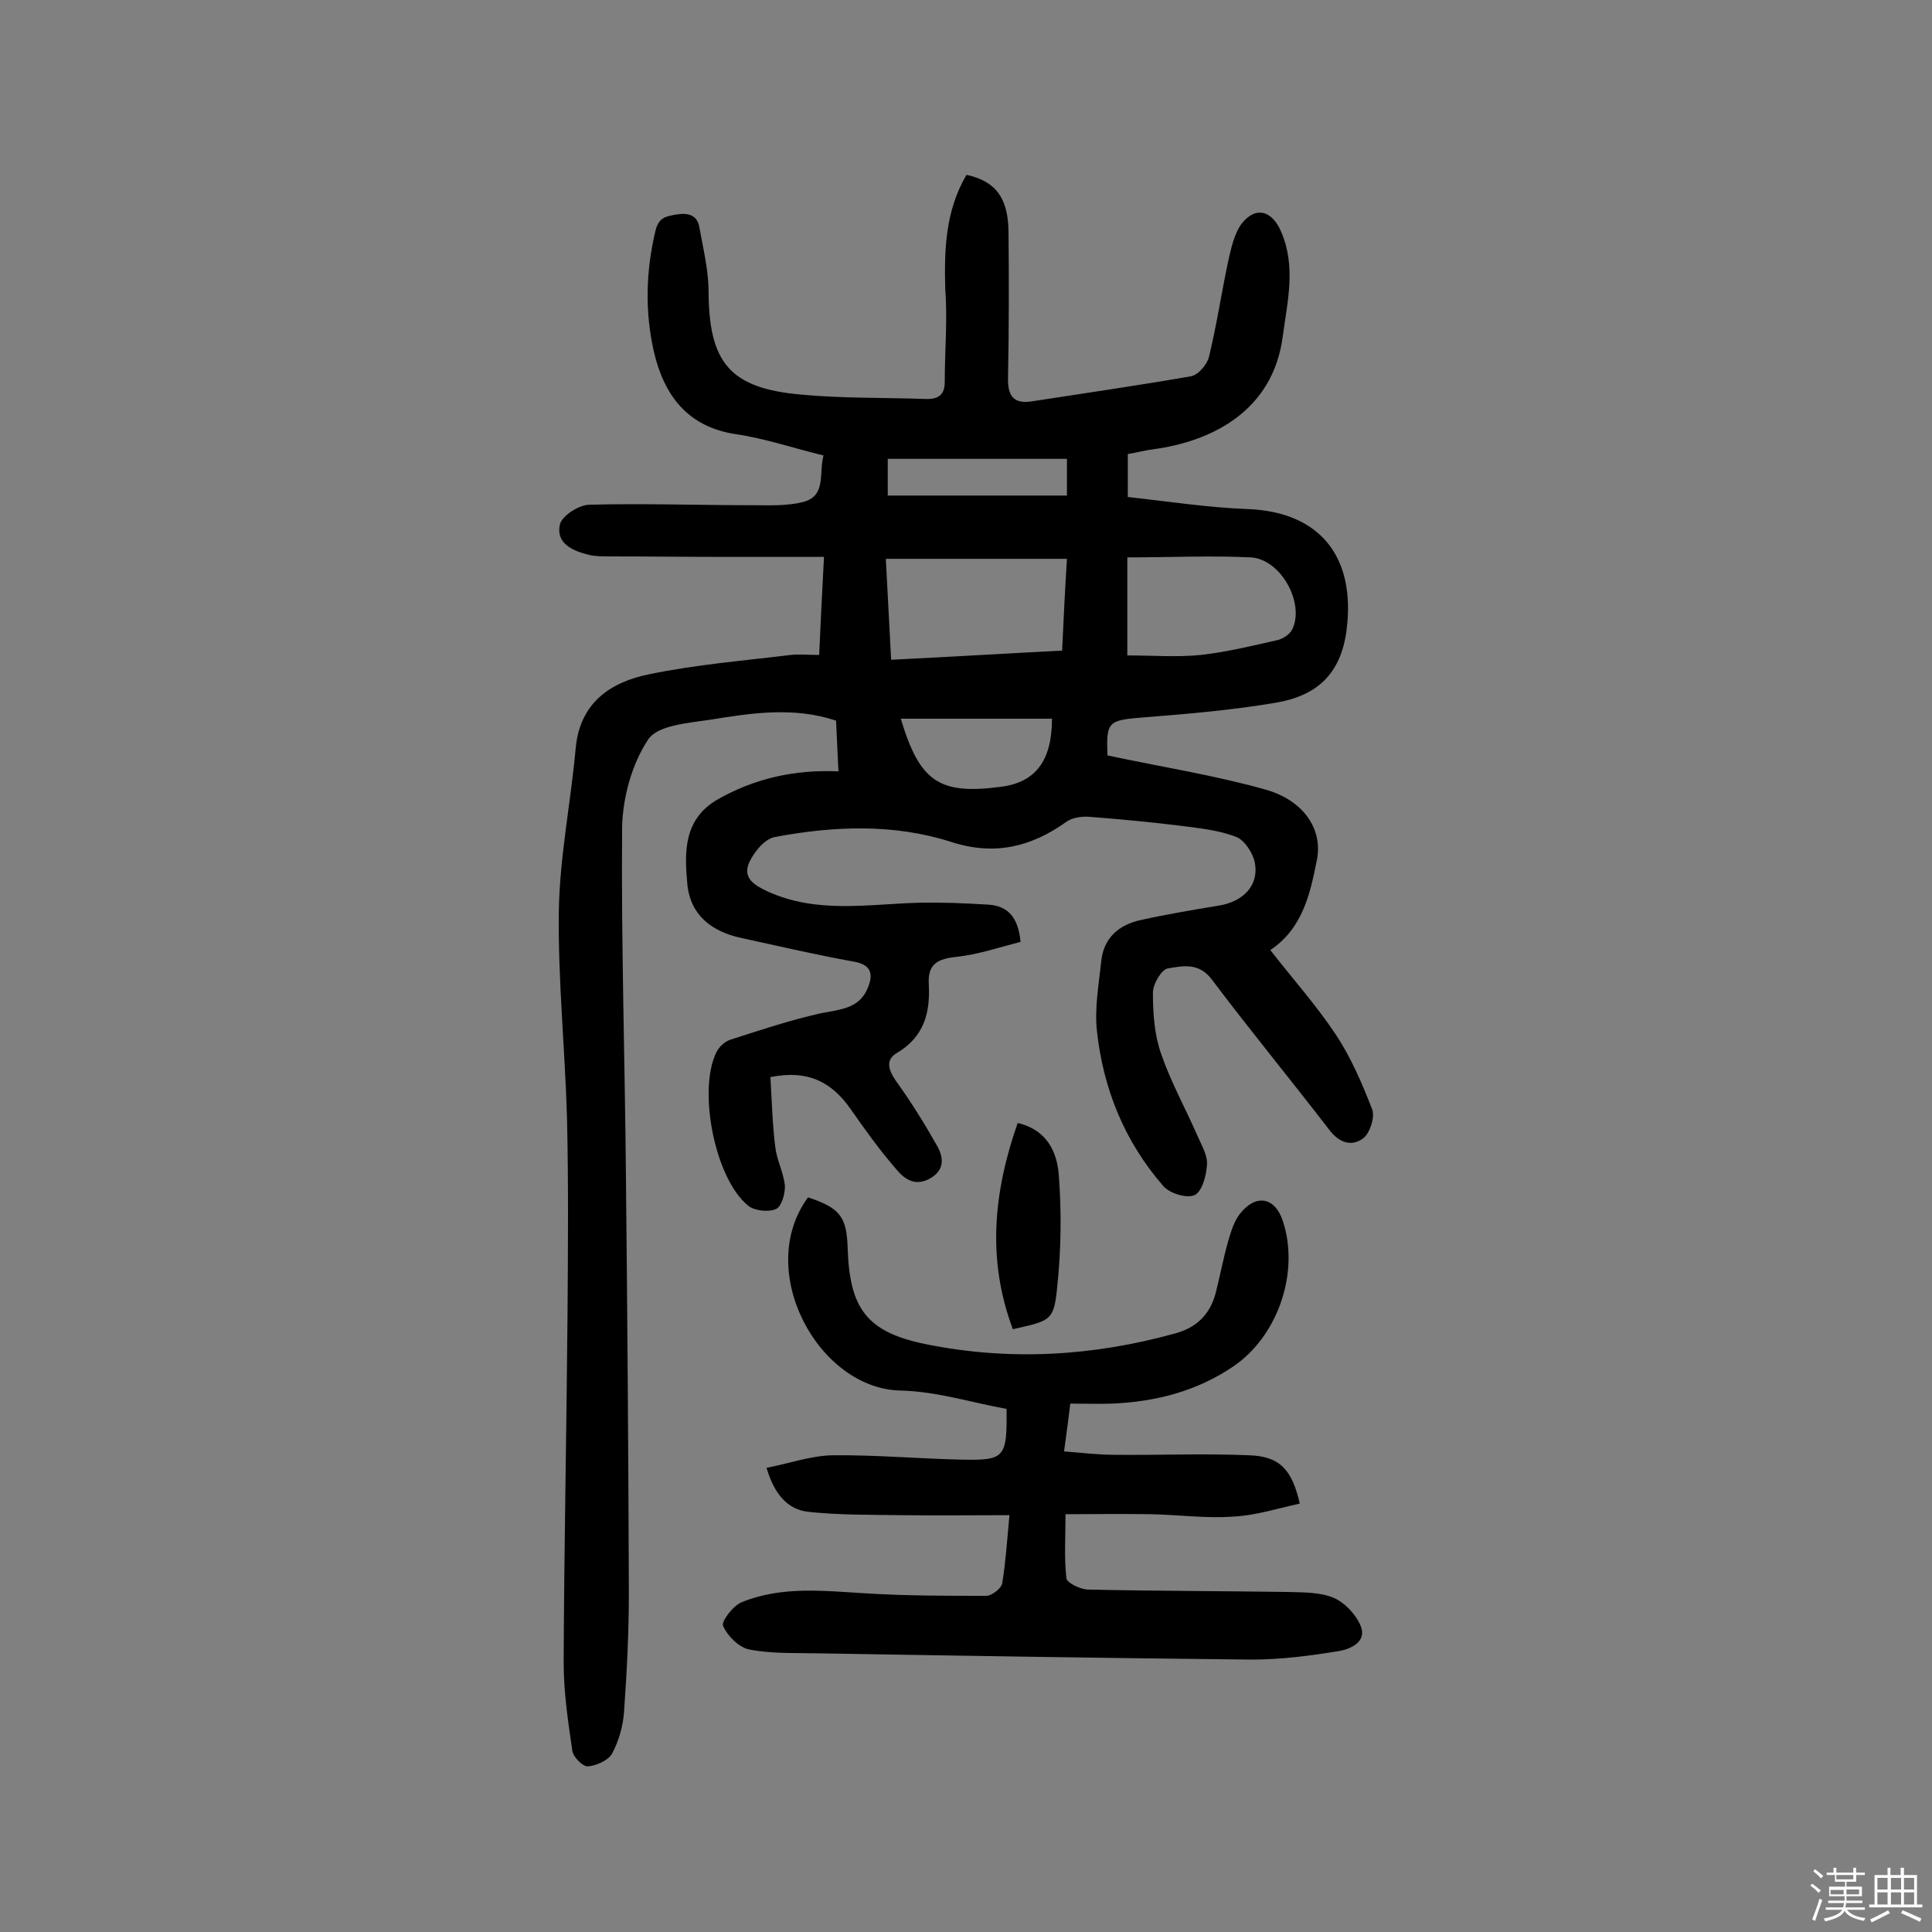 <svg enable-background="new 0 0 400 400" viewBox="0 0 400 400" xmlns="http://www.w3.org/2000/svg"><rect x="0" y="0" width="400" height="400" fill="#808080" stroke="none"/><path d="m374.8 390.4.4-.4c.7.5 1.3 1 1.8 1.4l-.5.5c-.5-.6-1.1-1.1-1.7-1.5zm1 7.3-.6-.3c.5-1.4 1.1-2.8 1.5-4.3.2.1.4.2.6.3-.5 1.3-1 2.8-1.5 4.3zm-.4-10.3.4-.4c.4.3 1 .8 1.7 1.4l-.5.5c-.4-.5-1-1-1.6-1.5zm2.5.3h1.7v-1h.6v1h3.5v-1h.6v1h1.8v.5h-1.8v1.4h-2v1h3.2v2h-3.2v.9h3.3v.5h-3.4c0 .3-.1.6-.1.9h4v.5h-3.7c.7.9 1.9 1.5 3.8 1.7-.1.2-.2.4-.3.6-2.1-.4-3.5-1.1-4-2.1-.4 1-1.8 1.7-4 2.2-.1-.2-.2-.4-.3-.6 2.1-.4 3.4-1 3.8-1.8h-3.4v-.5h3.6c.1-.3.1-.6.2-.9h-3.3v-.5h3.4c0-.3 0-.6 0-.9h-3.2v-2h3.3v-1h-2.1v-1.4h-1.7v-.5zm1.1 3.5v1h2.7c0-.3 0-.4 0-.4 0-.1 0-.2 0-.2 0-.1 0-.2 0-.3h-2.7zm1.2-3v.9h3.5v-.9zm4.7 3h-2.6v.6.4h2.6z" fill="#fbfafc"/><path d="m393.6 386.7h.6v1.5h2.7v6.1h1.1v.6h-11v-.6h1.1v-6.1h2.7v-1.5h.6v1.5h2.1v-1.5zm-2.7 8.8.4.6c-1.2.6-2.5 1.3-3.8 1.9-.1-.2-.2-.4-.3-.6 1.2-.6 2.5-1.2 3.7-1.9zm-2.2-6.7v2.4h2.1v-2.4zm0 3v2.5h2.1v-2.5zm2.8-3v2.4h2.1v-2.4zm0 3v2.5h2.1v-2.5zm6 6.1c-1.4-.7-2.7-1.3-3.9-1.8l.3-.6c1.5.6 2.7 1.2 3.9 1.7zm-1.2-9.1h-2.1v2.4h2.1zm-2.1 3v2.5h2.1v-2.5z" fill="#fbfafc"/><g fill="#010000"><path d="m200.1 36.2c6 1.3 8.6 4.7 8.7 11.7.1 10.1.1 20.1-.1 30.2-.1 3.7 1 5.6 4.9 5 11-1.7 22.1-3.3 33-5.2 1.5-.3 3.3-2.4 3.7-4 1.6-6.6 2.6-13.3 4-19.9.6-2.6 1.2-5.5 2.7-7.6 2.9-3.8 6.4-2.9 8.3 1.7 3 7.1 1.3 14.1.3 21.4-2 15.8-15 21.9-26.7 23.5-1.7.2-3.5.7-5.4 1v8.9c8.3.9 16.6 2.2 24.9 2.5 15 .6 22.3 10 20.4 25-1.2 9.4-6.4 13.7-14.7 15.1-8.9 1.5-18 2.3-27 3-7.7.6-8.1.8-7.8 7.9 11.2 2.4 22.2 4.1 32.8 7.1 8 2.3 11.9 8.4 10.5 14.8-1.4 7-3 14-9.6 18.4 4.6 5.9 9.5 11.4 13.5 17.4 3.2 4.8 5.5 10.2 7.6 15.6.6 1.6-.5 5-1.9 6-2.3 1.7-4.9 1-7-1.8-8-10.4-16.4-20.6-24.3-31.1-2.7-3.6-6.1-2.8-9.1-2.3-1.3.2-3.1 3.2-3.1 5 0 4.3.3 8.7 1.7 12.7 2 5.8 5 11.2 7.5 16.9.8 1.9 2.1 4 2 5.9-.1 2.3-1 5.6-2.5 6.4-1.6.8-5.3-.3-6.6-1.9-8-9.2-12.4-20.1-13.7-32.1-.5-4.7.4-9.6.9-14.4s3.6-7.5 8.1-8.5c5.4-1.2 10.8-2.1 16.2-3 5.1-.8 8.4-4.2 7.5-8.9-.4-2-2.1-4.6-3.8-5.3-3.5-1.4-7.5-1.8-11.3-2.3-6.4-.8-12.8-1.4-19.3-1.9-1.5-.1-3.5.2-4.7 1.1-7.3 5.2-14.9 7-23.8 4.1-11.9-3.8-24.3-3.3-36.5-1-2.1.4-4.3 3.1-5.3 5.3-1.4 3.2 1.1 4.7 3.9 6 10.2 4.6 20.7 2.6 31.2 2.3 4.8-.1 9.7.1 14.5.4 4 .3 6.1 2.6 6.6 7.7-4.3 1.1-8.7 2.6-13.2 3.1-3.9.4-6.1 1.4-5.8 5.8.3 5.8-1 10.8-6.6 14.1-2.4 1.4-1.8 3.5-.2 5.8 3.1 4.3 5.9 8.8 8.5 13.4 1.3 2.3 1.7 4.9-1.3 6.7-3.2 1.9-5.5.2-7.2-1.9-3.4-3.9-6.4-8.1-9.4-12.4-3.8-5.4-8.6-8.2-16.6-6.6.3 4.7.4 9.6 1 14.4.3 2.7 1.7 5.3 2 8 .1 1.7-.7 4.4-1.8 4.9-1.5.7-4.4.4-5.7-.6-6.9-5.4-10.6-23.8-6.7-31.8.5-1.1 1.7-2.2 2.8-2.6 6.2-2 12.5-4.1 18.8-5.5 3.9-.8 7.9-.9 9.7-5.1 1.1-2.6 1.2-4.9-2.8-5.6-7.8-1.4-15.5-3.2-23.3-4.9-6.1-1.3-10.6-4.7-11.2-11.2-.6-6.6-.8-13.4 6.3-17.5 7.6-4.3 15.8-6.2 25-5.8-.2-3.4-.3-6.8-.5-10.5-8.7-2.9-17.4-1.6-26-.2-4.5.7-10.9 1.1-12.9 4.1-3.4 5.1-5.3 12.1-5.4 18.3-.2 24.3.6 48.7.8 73 .3 28.4.5 56.8.6 85.2 0 8.3-.4 16.5-1 24.8-.2 3-1.1 6.1-2.5 8.7-.8 1.4-3.3 2.5-5 2.6-1 .1-3-1.9-3.2-3.2-.9-6.1-1.8-12.2-1.8-18.3.1-24 .6-48 .8-72 .1-13.5.2-27-.1-40.5-.4-14.4-1.9-28.8-1.7-43.2.2-11.3 2.5-22.5 3.5-33.7.9-9.4 7.3-13.6 15.2-15.2 9.6-2 19.5-2.8 29.3-4 1.7-.2 3.5 0 5.9 0 .3-6.7.6-12.9 1-20.3-6.7 0-13.3 0-19.9 0-8.1 0-16.2-.1-24.4-.1-1.5 0-3 0-4.3-.3-3.3-.8-6.9-2.3-6.1-6.2.3-1.8 3.8-4.1 6-4.2 11.3-.3 22.6.1 33.9.1 3.5 0 7.2.2 10.6-.7 4.7-1.3 3.1-5.9 4.1-9.6-6.2-1.5-12-3.5-18.1-4.4-10.1-1.5-14.9-8.1-17-17-1.9-8.3-1.7-16.7.3-25.1.7-2.8 2.1-3 4.4-3.4 2.5-.4 4.3.2 4.7 2.7.8 4.4 1.9 8.9 1.9 13.3.1 14.7 4.4 20 19.2 21.3 8.5.8 17.2.6 25.7.9 2.6.1 4-.8 4-3.5 0-6.5.6-12.9.1-19.3-.2-8.1 0-16.1 4.4-23.6zm-15.6 100.4c12.1-.6 23.7-1.3 35.4-1.9.3-6.6.6-12.6 1-19-12.8 0-25 0-37.5 0 .4 7.1.7 13.7 1.1 20.9zm48.9-21.2v20.3c5.3 0 10.3.4 15.2-.1 5.4-.6 10.7-1.9 16-3.1 1.1-.3 2.5-1.2 3-2.3 2.5-5.4-2.4-14.4-8.6-14.8-8.3-.4-16.7 0-25.6 0zm-46.9 33.4c3.9 13 7.9 15.8 20.7 14.1 7.2-.9 10.6-5.4 10.6-14.1-10.4 0-20.8 0-31.3 0zm34.4-53.8c-12.7 0-24.8 0-37.1 0v7.6h37.1c0-2.9 0-4.9 0-7.6z"/><path d="m167.3 247.9c6.6 2.2 8 4 8.2 10.5.4 12.5 3.9 17.4 16.2 19.9 17.3 3.5 34.5 2.5 51.5-2.2 4.5-1.2 7.3-3.9 8.5-8.4.9-3.6 1.6-7.3 2.6-10.8.6-2 1.2-4.1 2.5-5.7 3.3-4.1 7.2-3.3 8.8 1.6 3.5 10.6-1 23.7-10.1 30-7.6 5.2-16.1 7.4-25.2 7.8-2.7.1-5.5 0-8.7 0-.4 3.3-.8 6.2-1.3 9.9 3.8.3 7.1.7 10.5.7 9.3.1 18.5-.3 27.8.1 6.3.2 8.9 2.9 10.5 10-4.6 1-9.2 2.5-13.9 2.7-5.6.4-11.3-.4-17-.5-5.6-.1-11.3 0-17.6 0 0 5-.3 9.2.2 13.3.1.9 2.8 2.2 4.3 2.3 13.8.3 27.6.3 41.4.5 3.2.1 6.7 0 9.6 1.2 2.3 1 4.6 3.4 5.6 5.8 1.4 3.3-2.1 4.8-4.3 5.2-6 1-12.2 1.8-18.2 1.8-30-.3-60.1-.8-90.1-1.3-4.7-.1-9.5.1-14-.8-2.1-.4-4.5-2.8-5.4-4.9-.4-.9 2.1-4.2 3.9-4.9 8.4-3.4 17.2-2.3 25.9-1.8 8.2.5 16.5.5 24.7.5 1.1 0 3.1-1.5 3.3-2.6.7-4.3 1-8.7 1.5-14.1-7.7 0-15 .1-22.4 0-6.4-.1-12.9 0-19.3-.7-4.3-.5-7-3.7-8.6-9.1 4.7-.9 9.1-2.5 13.6-2.6 8.9-.1 17.8.7 26.7.9 9.1.2 9.5-.4 9.4-10.5-7.2-1.3-14.4-3.6-21.8-3.8-17.1-.2-30.5-24.8-19.3-40z"/><path d="m210.7 232.5c6 1.4 8.1 5.9 8.5 10.6.6 7.7.5 15.6-.3 23.2-.7 7.2-1.3 7.1-9.2 8.9-5.4-14.4-4-28.4 1-42.7z"/></g></svg>